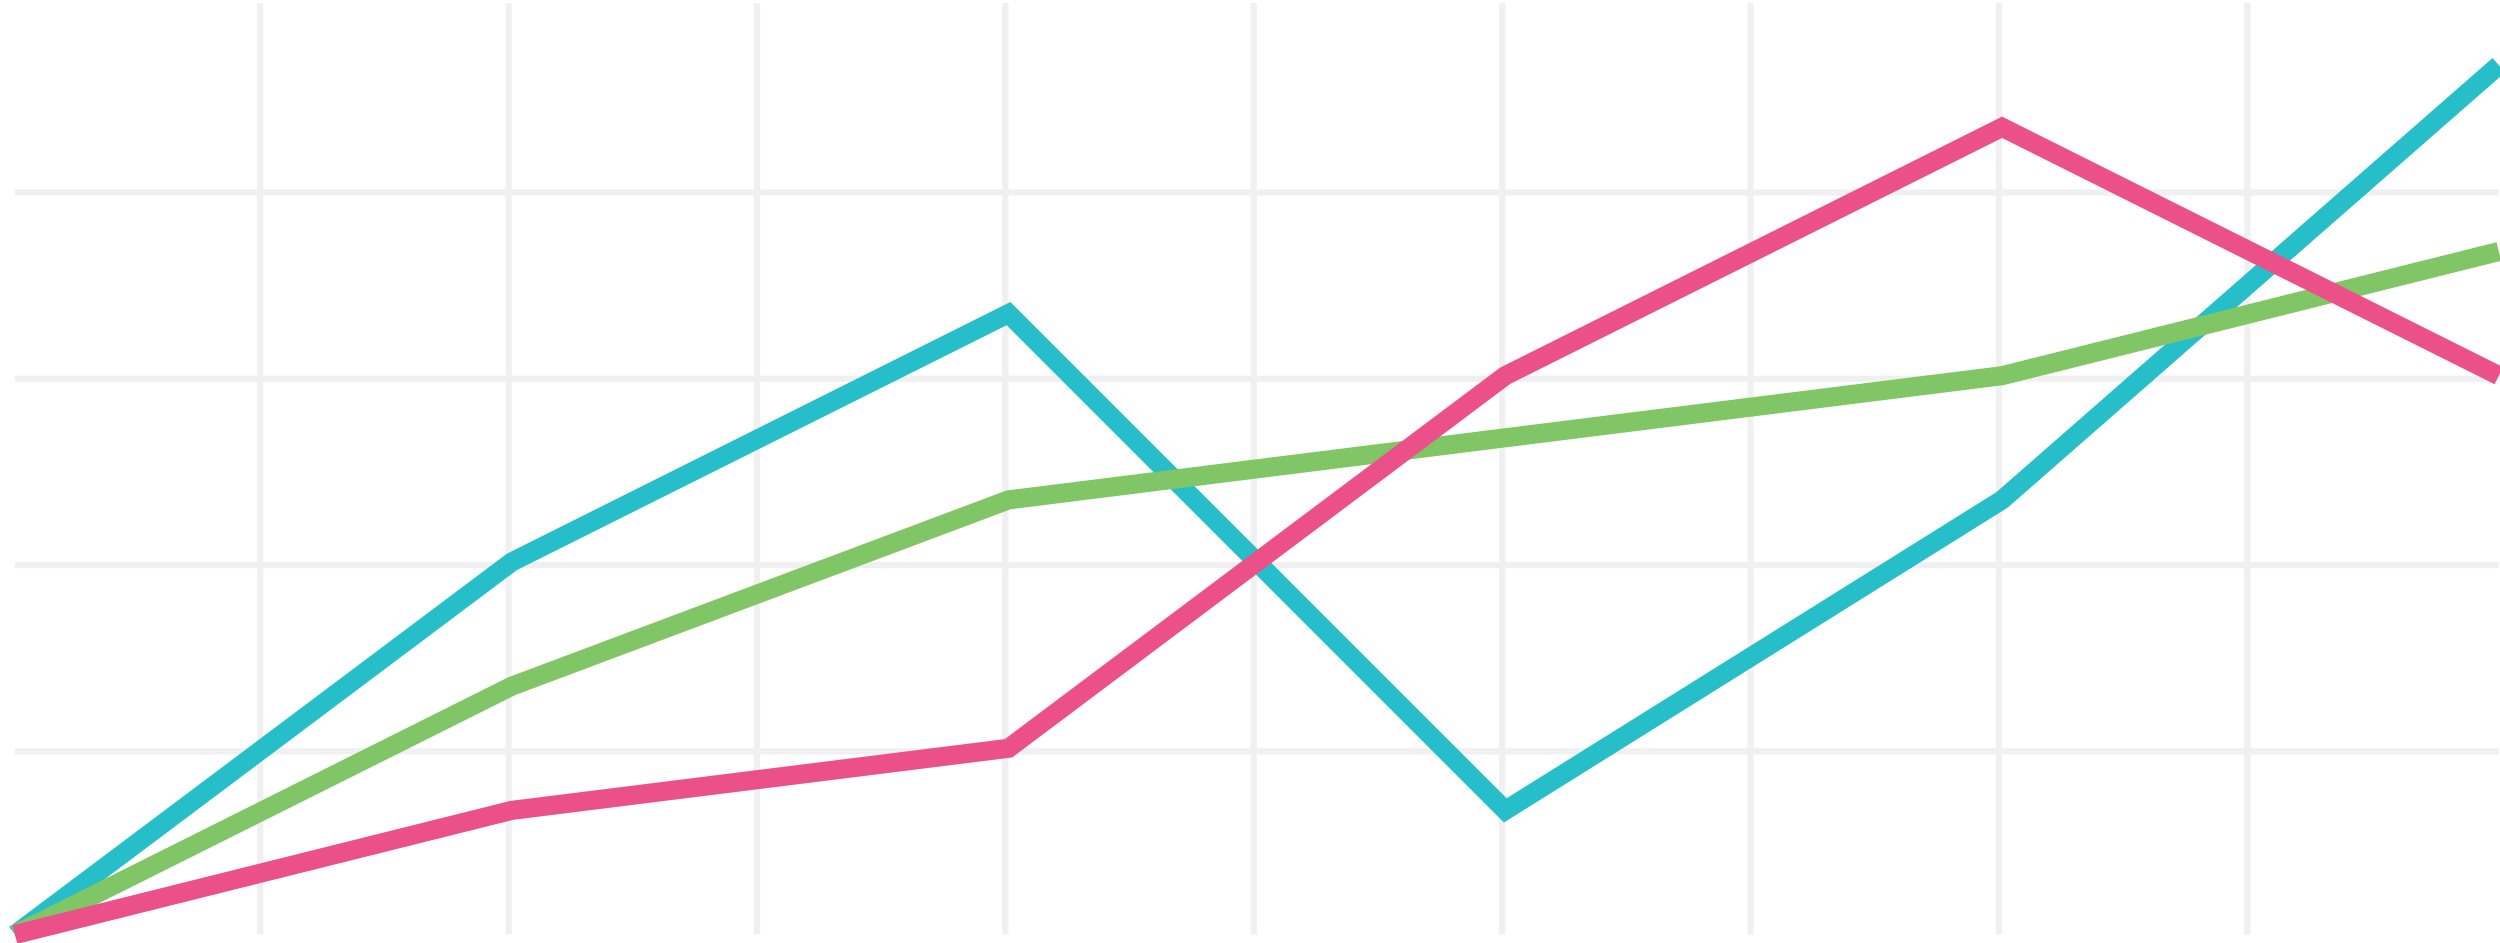 <?xml version="1.0" encoding="utf-8"?>
<!-- Generator: Adobe Illustrator 16.0.4, SVG Export Plug-In . SVG Version: 6.00 Build 0)  -->
<!DOCTYPE svg PUBLIC "-//W3C//DTD SVG 1.1//EN" "http://www.w3.org/Graphics/SVG/1.1/DTD/svg11.dtd">
<svg version="1.1" id="Layer_1" xmlns="http://www.w3.org/2000/svg" xmlns:xlink="http://www.w3.org/1999/xlink" x="0px" y="0px"
	 width="523.377px" height="197.402px" viewBox="0 0 523.377 197.402" enable-background="new 0 0 523.377 197.402"
	 xml:space="preserve">
<g opacity="0.1">
	<line fill="none" stroke="#666766" stroke-width="1.3" stroke-miterlimit="10" x1="54.479" y1="195.649" x2="54.479" y2="0.649"/>
	<line fill="none" stroke="#666766" stroke-width="1.3" stroke-miterlimit="10" x1="3.13" y1="79.299" x2="523.13" y2="79.299"/>
	<line fill="none" stroke="#666766" stroke-width="1.3" stroke-miterlimit="10" x1="3.13" y1="118.299" x2="523.13" y2="118.299"/>
	<line fill="none" stroke="#666766" stroke-width="1.3" stroke-miterlimit="10" x1="3.13" y1="157.299" x2="523.13" y2="157.299"/>
	<line fill="none" stroke="#666766" stroke-width="1.3" stroke-miterlimit="10" x1="3.13" y1="40.299" x2="523.13" y2="40.299"/>
	
		<line fill="none" stroke="#666766" stroke-width="1.3" stroke-miterlimit="10" x1="106.479" y1="195.649" x2="106.479" y2="0.649"/>
	
		<line fill="none" stroke="#666766" stroke-width="1.3" stroke-miterlimit="10" x1="158.479" y1="195.649" x2="158.479" y2="0.649"/>
	
		<line fill="none" stroke="#666766" stroke-width="1.3" stroke-miterlimit="10" x1="262.479" y1="195.649" x2="262.479" y2="0.649"/>
	
		<line fill="none" stroke="#666766" stroke-width="1.3" stroke-miterlimit="10" x1="314.479" y1="195.649" x2="314.479" y2="0.649"/>
	
		<line fill="none" stroke="#666766" stroke-width="1.3" stroke-miterlimit="10" x1="366.479" y1="195.649" x2="366.479" y2="0.649"/>
	
		<line fill="none" stroke="#666766" stroke-width="1.3" stroke-miterlimit="10" x1="418.479" y1="195.649" x2="418.479" y2="0.649"/>
	
		<line fill="none" stroke="#666766" stroke-width="1.3" stroke-miterlimit="10" x1="470.479" y1="195.649" x2="470.479" y2="0.649"/>
	
		<line fill="none" stroke="#666766" stroke-width="1.3" stroke-miterlimit="10" x1="210.479" y1="195.649" x2="210.479" y2="0.649"/>
</g>
<polyline fill="none" stroke="#26BEC8" stroke-width="4" stroke-miterlimit="10" points="3.13,195.649 107.13,117.649 
	211.13,65.649 315.13,169.649 419.13,104.649 523.13,13.649 "/>
<polyline fill="none" stroke="#80C566" stroke-width="4" stroke-miterlimit="10" points="3.13,195.649 107.13,143.649 
	211.13,104.649 315.13,91.649 419.131,78.649 523.131,52.649 "/>
<polyline fill="none" stroke="#EC5088" stroke-width="4" stroke-miterlimit="10" points="3.13,195.649 107.13,169.649 
	211.13,156.649 315.131,78.649 419.13,26.649 523.131,78.649 "/>
<path opacity="0.1" fill="none" stroke="#CCCCCC" stroke-width="2.6" stroke-miterlimit="10" d="M3.13,195.649"/>
</svg>
